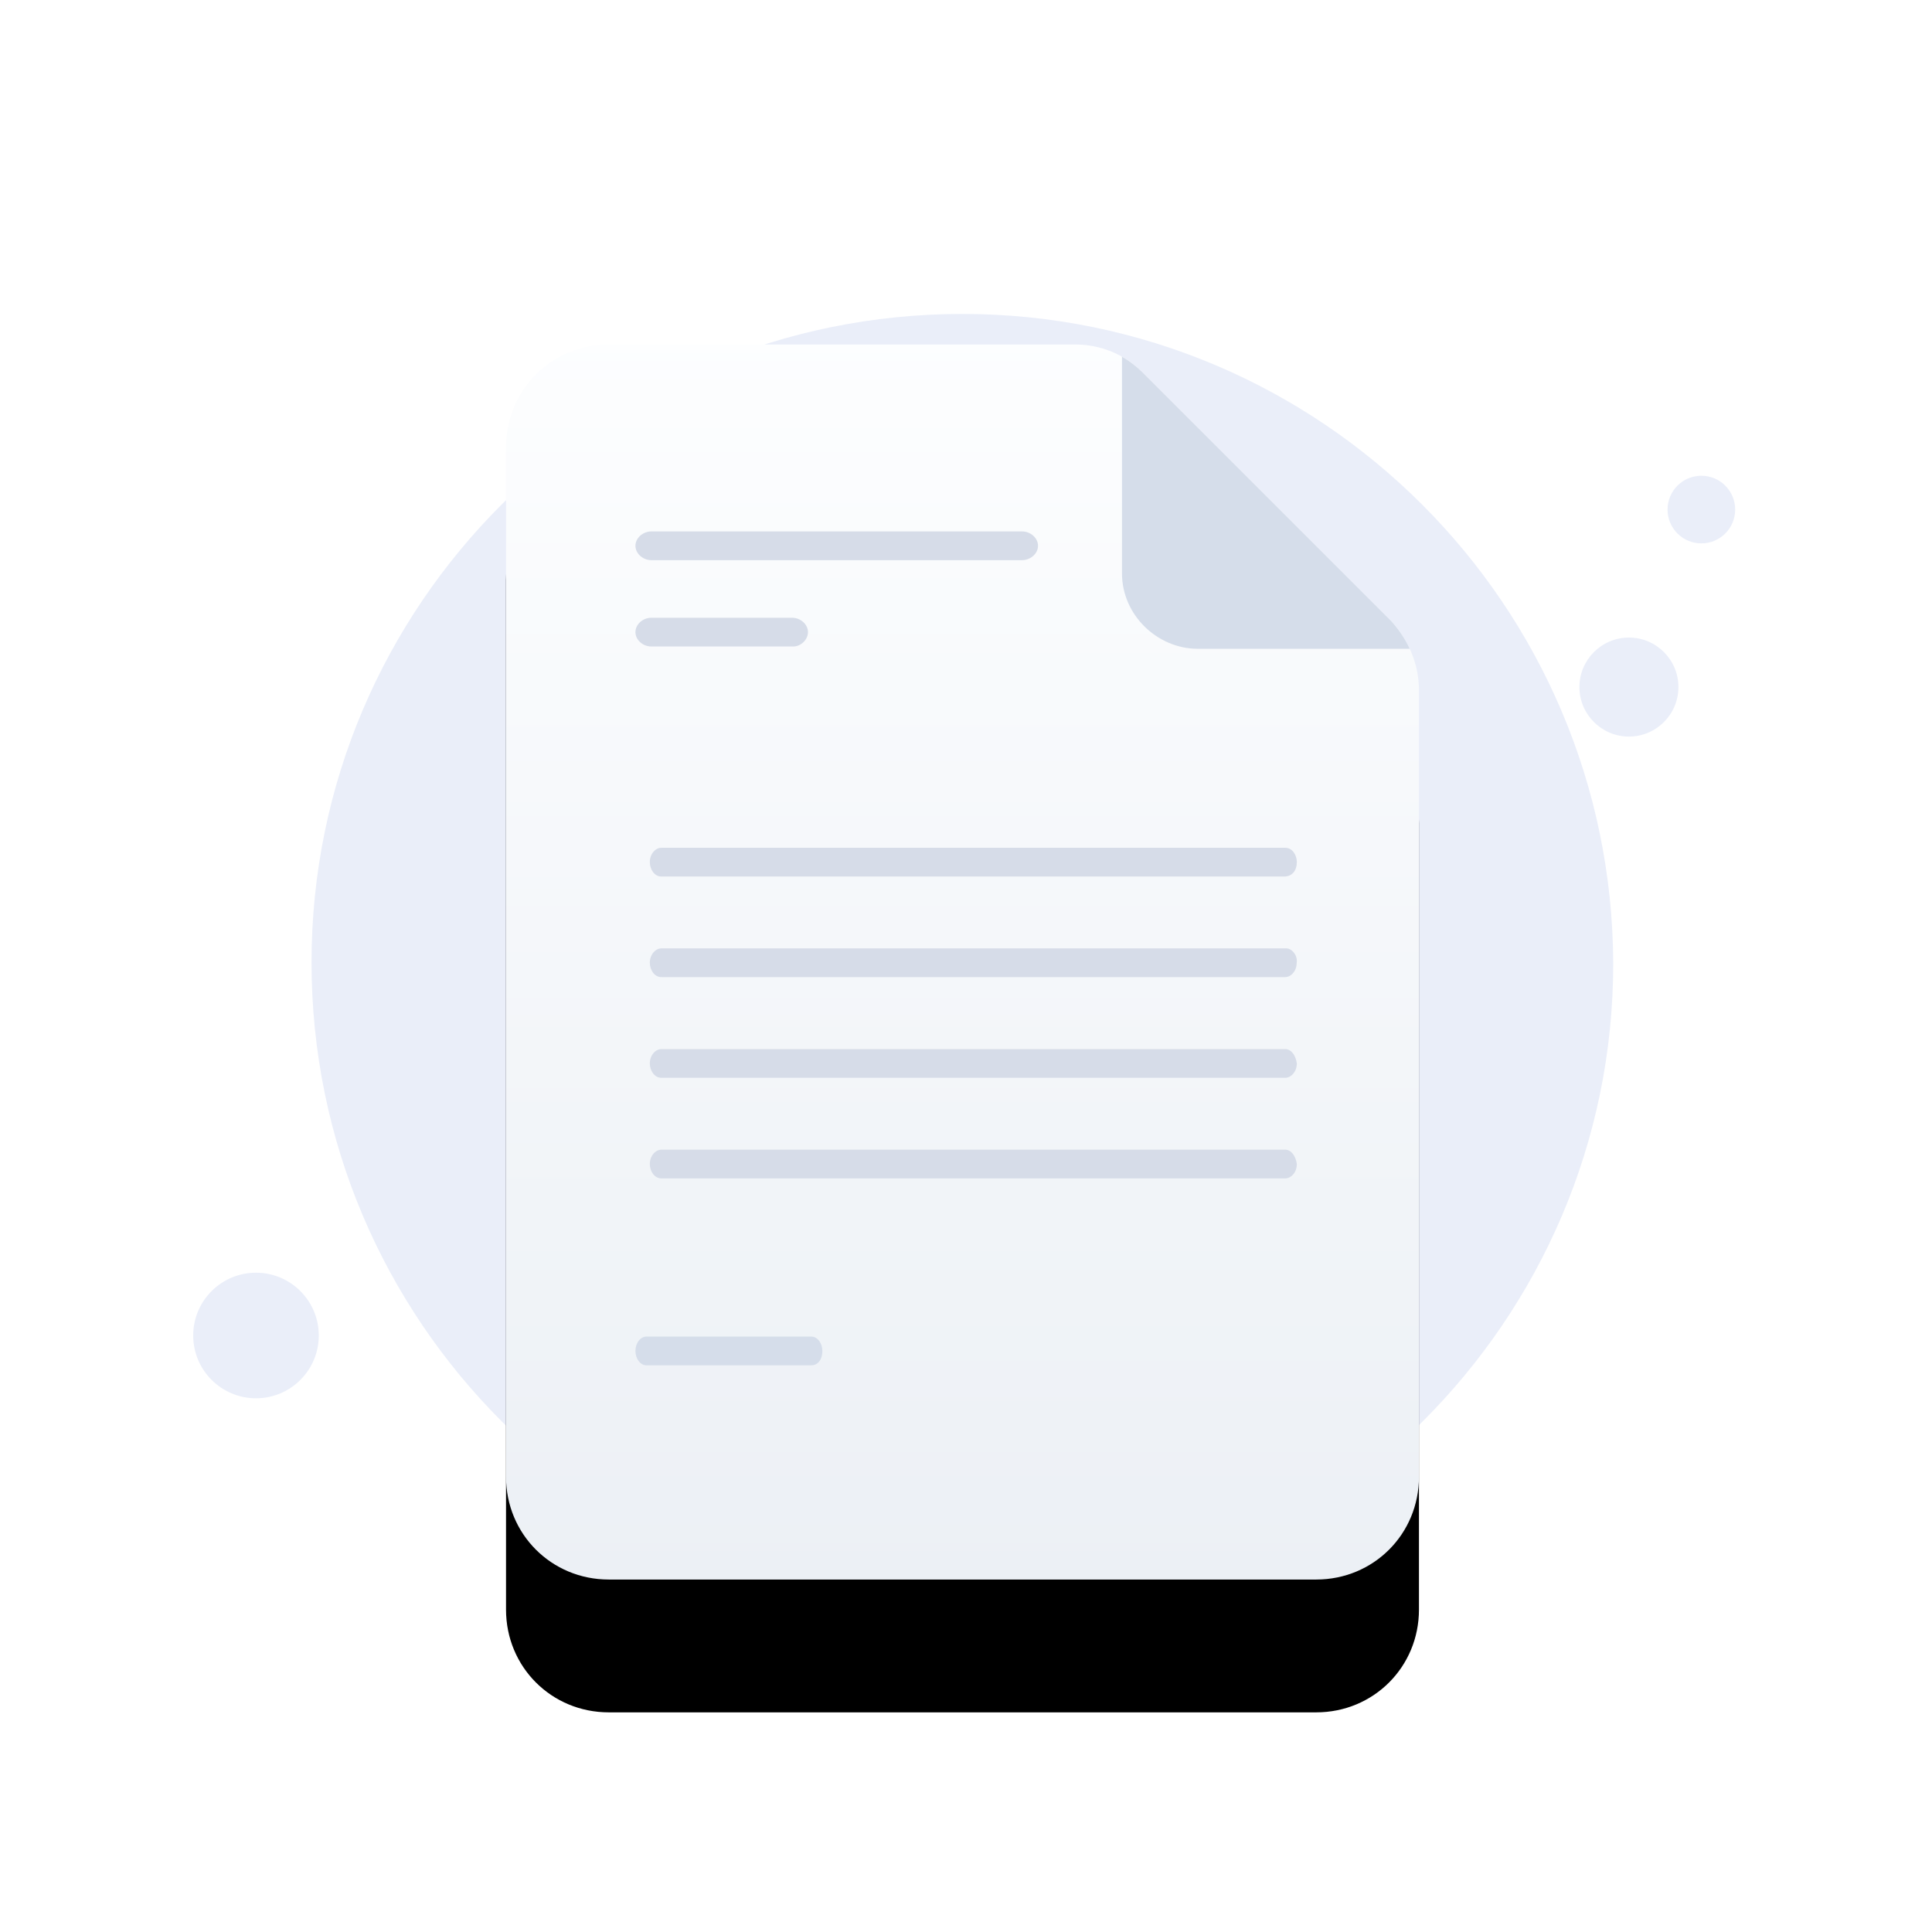 <?xml version="1.0" encoding="UTF-8"?>
<svg width="160px" height="160px" viewBox="0 0 160 160" version="1.1" xmlns="http://www.w3.org/2000/svg" xmlns:xlink="http://www.w3.org/1999/xlink">
    <title>暂无数据@3x</title>
    <defs>
        <linearGradient x1="49.967%" y1="-2.316%" x2="49.967%" y2="101.081%" id="linearGradient-1">
            <stop stop-color="#FDFEFF" offset="0%"></stop>
            <stop stop-color="#ECF0F5" offset="99.64%"></stop>
        </linearGradient>
        <path d="M101.512,31.17 L101.512,96.3 C101.512,101.05 97.748,104.81 93.002,104.81 L34.417,104.81 C29.671,104.81 25.907,101.05 25.907,96.3 L25.907,11.04 C25.907,6.3 29.671,2.53 34.417,2.53 L73.037,2.53 C75.165,2.53 77.129,3.35 78.601,4.82 L99.221,25.44 C100.694,27.08 101.512,29.04 101.512,31.17 Z" id="path-2"></path>
        <filter x="-50.9%" y="-26.9%" width="201.8%" height="175.3%" filterUnits="objectBoundingBox" id="filter-3">
            <feOffset dx="0" dy="11" in="SourceAlpha" result="shadowOffsetOuter1"></feOffset>
            <feGaussianBlur stdDeviation="11" in="shadowOffsetOuter1" result="shadowBlurOuter1"></feGaussianBlur>
            <feColorMatrix values="0 0 0 0 0.396   0 0 0 0 0.478   0 0 0 0 0.576  0 0 0 0.27 0" type="matrix" in="shadowBlurOuter1"></feColorMatrix>
        </filter>
    </defs>
    <g id="暂无数据" stroke="none" stroke-width="0" fill="none" fill-rule="evenodd">
        <g id="Group-34" transform="translate(16, 26)" fill-rule="nonzero">
            <path d="M63.7,107.5 C93.4,107.5 117.6,83.4 117.6,53.8 C117.5,24.1 93.4,0 63.7,0 C33.9,0 9.8,24.1 9.8,53.7 C9.8,83.4 33.9,107.5 63.7,107.5 Z" id="Path" fill="#EAEEF9"></path>
            <path d="M118.9,35 C121.164,35 123,33.16 123,30.9 C123,28.64 121.164,26.8 118.9,26.8 C116.635,26.8 114.8,28.64 114.8,30.9 C114.8,33.16 116.635,35 118.9,35 Z" id="Path" fill="#EAEEF9"></path>
            <path d="M124.9,19 C126.446,19 127.7,17.75 127.7,16.2 C127.7,14.65 126.446,13.4 124.9,13.4 C123.354,13.4 122.1,14.65 122.1,16.2 C122.1,17.75 123.354,19 124.9,19 Z" id="Path" fill="#EAEEF9"></path>
            <path d="M5.2,89.8 C8.072,89.8 10.4,87.47 10.4,84.6 C10.4,81.73 8.072,79.4 5.2,79.4 C2.328,79.4 0,81.73 0,84.6 C0,87.47 2.328,89.8 5.2,89.8 Z" id="Path" fill="#EAEEF9"></path>
            <g id="Path">
                <use fill="black" fill-opacity="1" filter="url(#filter-3)" xlink:href="#path-2"></use>
                <use fill="url(#linearGradient-1)" xlink:href="#path-2"></use>
            </g>
            <path d="M76.918,3.54 L76.918,21.48 C76.918,24.95 79.858,27.73 83.197,27.73 L100.747,27.73 C100.369,26.91 99.856,26.15 99.221,25.44 L78.601,4.82 C78.094,4.32 77.529,3.89 76.918,3.54 Z" id="Path" fill="#D5DDEA"></path>
            <path d="M51.187,87.07 L37.541,87.07 C37.031,87.07 36.624,86.53 36.624,85.88 C36.624,85.23 37.031,84.69 37.541,84.69 L51.187,84.69 C51.696,84.69 52.104,85.23 52.104,85.88 C52.104,86.64 51.696,87.07 51.187,87.07 Z" id="Path" fill="#D5DDEA"></path>
            <path d="M68.639,20.39 L37.95,20.39 C37.236,20.39 36.624,19.84 36.624,19.2 C36.624,18.56 37.236,18.01 37.95,18.01 L68.639,18.01 C69.353,18.01 69.965,18.56 69.965,19.2 C69.965,19.84 69.353,20.39 68.639,20.39 Z" id="Path" fill="#D6DCE8"></path>
            <path d="M49.697,27.54 L37.941,27.54 C37.232,27.54 36.624,26.99 36.624,26.35 C36.624,25.71 37.232,25.16 37.941,25.16 L49.596,25.16 C50.305,25.16 50.913,25.71 50.913,26.35 C50.913,26.99 50.305,27.54 49.697,27.54 Z" id="Path" fill="#D6DCE8"></path>
            <path d="M90.436,69.21 L54.65,69.21 L50.706,69.21 L38.777,69.21 C38.296,69.21 37.815,69.71 37.815,70.4 C37.815,71 38.2,71.59 38.777,71.59 L50.706,71.59 L54.65,71.59 L90.436,71.59 C90.917,71.59 91.398,71.1 91.398,70.4 C91.302,69.71 90.917,69.21 90.436,69.21 Z" id="Path" fill="#D6DCE8"></path>
            <path d="M90.435,60.88 L77.135,60.88 L72.606,60.88 L38.779,60.88 C38.297,60.88 37.815,61.37 37.815,62.07 C37.815,62.66 38.2,63.26 38.779,63.26 L72.606,63.26 L77.135,63.26 L90.435,63.26 C90.916,63.26 91.398,62.76 91.398,62.07 C91.302,61.37 90.916,60.88 90.435,60.88 Z" id="Path" fill="#D6DCE8"></path>
            <path d="M90.522,52.54 L87.066,52.54 L83.61,52.54 L38.775,52.54 C38.295,52.54 37.815,53.04 37.815,53.73 C37.815,54.33 38.199,54.92 38.775,54.92 L83.61,54.92 L87.45,54.92 L90.426,54.92 C90.906,54.92 91.386,54.43 91.386,53.73 C91.482,53.14 91.002,52.54 90.522,52.54 Z" id="Path" fill="#D6DCE8"></path>
            <path d="M90.447,44.21 L79.311,44.21 L76.551,44.21 L38.767,44.21 C38.291,44.21 37.815,44.7 37.815,45.4 C37.815,45.99 38.196,46.59 38.767,46.59 L76.551,46.59 L79.311,46.59 L90.351,46.59 C91.018,46.59 91.398,46.09 91.398,45.4 C91.398,44.8 91.018,44.21 90.447,44.21 Z" id="Path" fill="#D6DCE8"></path>
        </g>
    </g>
</svg>